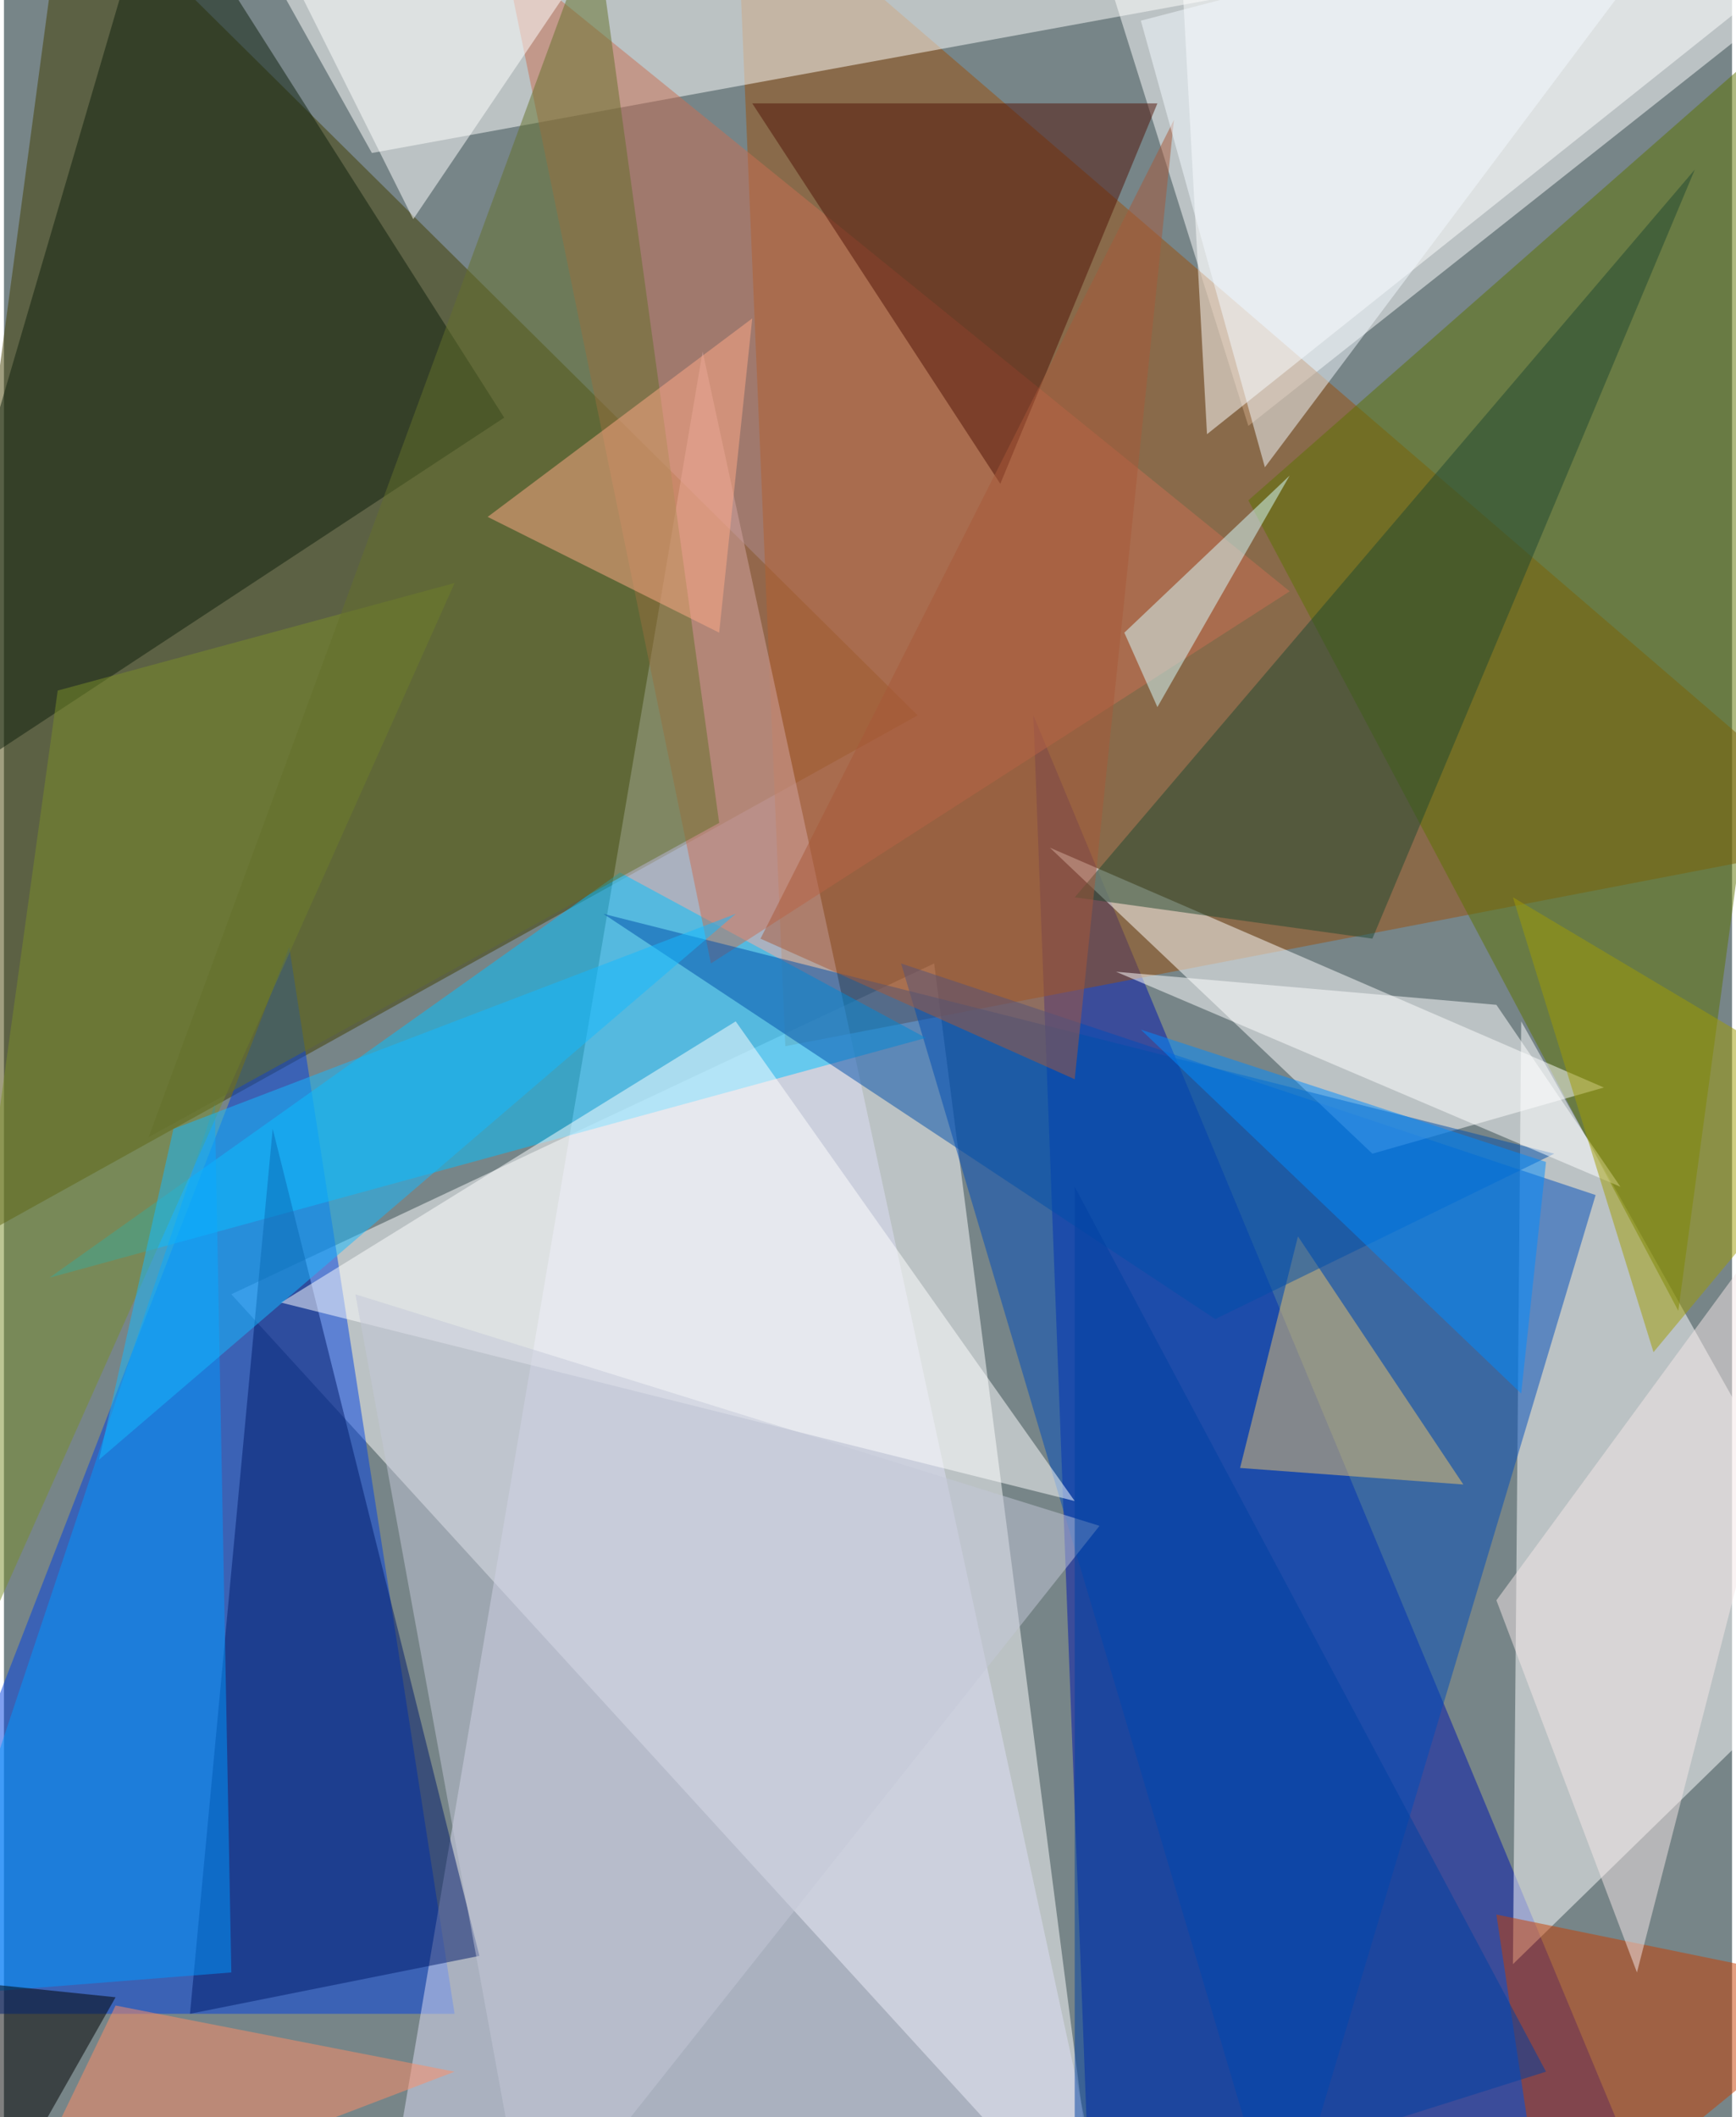 <svg xmlns="http://www.w3.org/2000/svg" width="228" height="278" viewBox="0 0 836 1024"><path fill="#778588" d="M0 0h836v1024H0z"/><g fill-opacity=".502"><path fill="#fff" d="M530 1086L110 626l340-160z"/><path fill="#433e00" d="M-62 626L30-62l412 408z"/><path fill="#0014ac" d="M802 1078l-276 8-28-740z"/><path fill="#fff" d="M518-62L870-6 602 206z"/><path fill="#0041e1" d="M-62 974l200-516 80 516z"/><path fill="#9b500d" d="M378 506L354-62l544 468z"/><path fill="#fff" d="M734 494l164 292-168 164z"/><path fill="#dedef5" d="M338 170l-152 896 344-8z"/><path fill="#004db9" d="M434 466l336 112-152 508z"/><path fill="#5c7300" d="M898-18l-88 652-208-392z"/><path fill="#00c1ff" d="M446 502l-148-80L22 618z"/><path fill="#fff" d="M662 558L506 410l268 116z"/><path fill="#fffffc" d="M178 74L594-2 102-62z"/><path fill="#fff" d="M570-10l12 220L878-26z"/><path fill="#ca6e52" d="M242-22l380 308-280 180z"/><path fill="#0e200d" d="M242 202L74-62-62 402z"/><path fill="#001b6a" d="M90 974l140-28-100-400z"/><path fill="#0098ff" d="M-42 966l152-12-8-420z"/><path fill="#c73e00" d="M722 926l176 36-152 124z"/><path fill="#fff" d="M518 726l-384-96 220-136z"/><path fill="#214931" d="M518 434l144 20L818 82z"/><path fill="#7a8d28" d="M218 282L-50 882l76-548z"/><path fill="#64702a" d="M346 398L70 550 286-38z"/><path fill="#e9c16e" d="M598 710l108 8-80-120z"/><path fill="#511207" d="M362 50l120 184 76-184z"/><path fill="#004ea9" d="M586 638l164-80-460-116z"/><path fill="#c4c7d7" d="M530 738L170 626l84 460z"/><path fill="#fff" d="M538 470l184 16 60 88z"/><path fill="#0041a2" d="M518 574l228 428-228 72z"/><path fill="#15baff" d="M82 546L46 706l308-264z"/><path fill="#a85939" d="M518 522l-152-68L566 58z"/><path fill="#a09c05" d="M798 654l-68-220 168 100z"/><path fill="#f5e8e8" d="M722 774l176-240-108 420z"/><path fill="#008cff" d="M734 674L550 498l196 64z"/><path d="M-14 1086l-48-132 116 12z"/><path fill="#ffa987" d="M234 250l112 56 16-152z"/><path fill="#d7fcff" d="M622 230l-64 112-16-36z"/><path fill="#fff" d="M198 106L298-42l-176-4z"/><path fill="#f4faff" d="M550 10l276-72-216 288z"/><path fill="#ff8e66" d="M218 1002l-220 84 56-116z"/></g></svg>